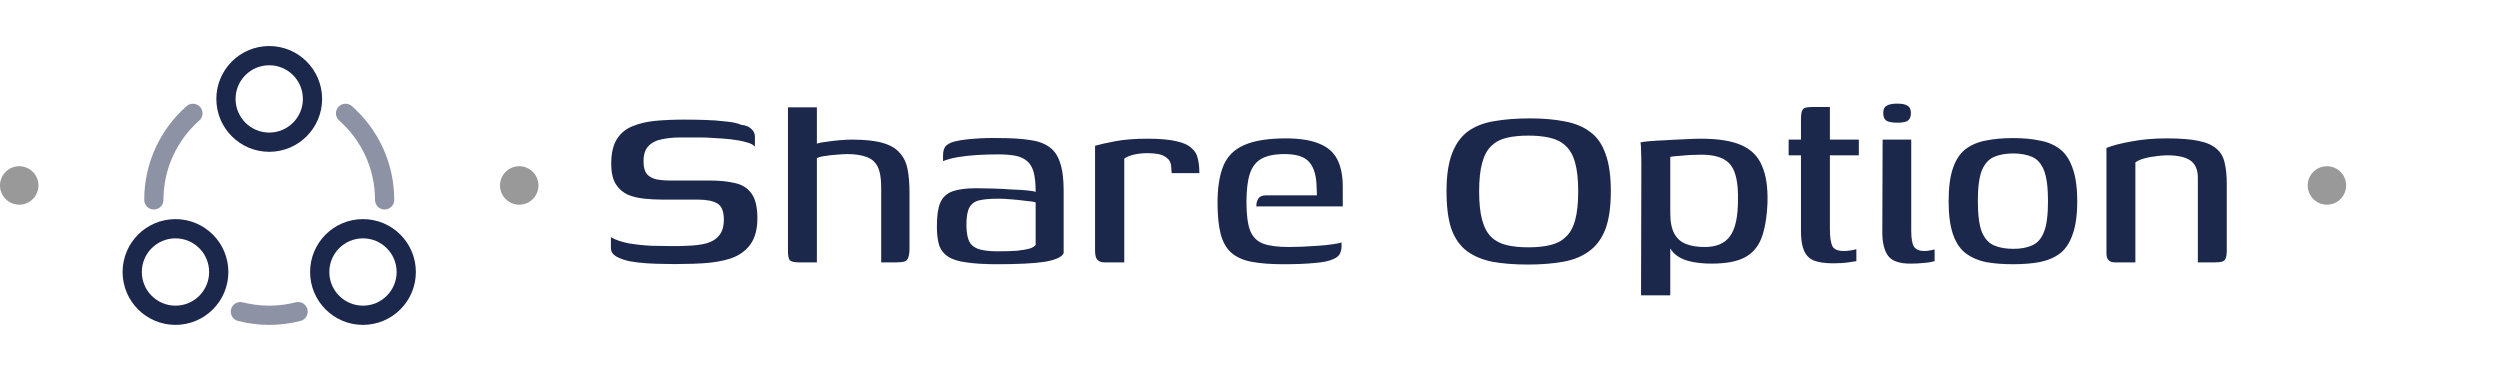 <svg width="130" height="19" viewBox="0 0 130 19" fill="none" xmlns="http://www.w3.org/2000/svg">
<circle cx="1" cy="9.644" r="1" fill="black" fill-opacity="0.4"/>
<path d="M14 7.394C12.757 7.394 11.75 6.387 11.75 5.144C11.75 3.901 12.757 2.894 14 2.894C15.243 2.894 16.25 3.901 16.25 5.144C16.25 6.387 15.243 7.394 14 7.394Z" stroke="#1C274C"/>
<path d="M9.125 16.394C7.882 16.394 6.875 15.387 6.875 14.144C6.875 12.901 7.882 11.894 9.125 11.894C10.368 11.894 11.375 12.901 11.375 14.144C11.375 15.387 10.368 16.394 9.125 16.394Z" stroke="#1C274C"/>
<path d="M18.875 16.394C17.632 16.394 16.625 15.387 16.625 14.144C16.625 12.901 17.632 11.894 18.875 11.894C20.118 11.894 21.125 12.901 21.125 14.144C21.125 15.387 20.118 16.394 18.875 16.394Z" stroke="#1C274C"/>
<path opacity="0.5" d="M20 10.394C20 8.602 19.214 6.993 17.969 5.894M8 10.394C8 8.602 8.786 6.993 10.031 5.894M12.5 16.205C12.979 16.328 13.482 16.394 14 16.394C14.518 16.394 15.021 16.328 15.5 16.205" stroke="#1C274C" stroke-linecap="round"/>
<circle cx="27" cy="9.644" r="1" fill="black" fill-opacity="0.4"/>
<path d="M31.768 12.332C32.003 12.471 32.307 12.577 32.68 12.652C33.064 12.716 33.459 12.759 33.864 12.78C34.269 12.791 34.621 12.796 34.92 12.796C35.037 12.796 35.171 12.796 35.32 12.796C35.48 12.785 35.619 12.78 35.736 12.78C36.12 12.769 36.456 12.727 36.744 12.652C37.032 12.567 37.251 12.428 37.4 12.236C37.56 12.044 37.64 11.772 37.64 11.42C37.64 10.983 37.523 10.7 37.288 10.572C37.064 10.444 36.733 10.38 36.296 10.38C36.147 10.38 35.987 10.38 35.816 10.38C35.645 10.38 35.448 10.38 35.224 10.38C35.011 10.38 34.76 10.38 34.472 10.38C34.152 10.38 33.832 10.364 33.512 10.332C33.192 10.3 32.904 10.231 32.648 10.124C32.392 10.007 32.184 9.825 32.024 9.58C31.864 9.324 31.784 8.967 31.784 8.508C31.784 7.975 31.88 7.553 32.072 7.244C32.264 6.935 32.531 6.711 32.872 6.572C33.224 6.423 33.624 6.327 34.072 6.284C34.531 6.241 35.032 6.22 35.576 6.22C35.896 6.22 36.248 6.225 36.632 6.236C37.016 6.247 37.384 6.273 37.736 6.316C38.088 6.348 38.36 6.407 38.552 6.492C38.776 6.513 38.947 6.583 39.064 6.7C39.192 6.807 39.256 6.945 39.256 7.116C39.256 7.148 39.256 7.201 39.256 7.276C39.256 7.351 39.256 7.42 39.256 7.484C39.256 7.548 39.256 7.596 39.256 7.628C39.171 7.521 39.011 7.441 38.776 7.388C38.552 7.324 38.296 7.276 38.008 7.244C37.72 7.212 37.437 7.191 37.16 7.18C36.893 7.159 36.664 7.148 36.472 7.148H35.384C35.021 7.148 34.696 7.18 34.408 7.244C34.12 7.297 33.891 7.415 33.72 7.596C33.549 7.767 33.464 8.033 33.464 8.396C33.464 8.673 33.517 8.887 33.624 9.036C33.741 9.175 33.907 9.271 34.12 9.324C34.344 9.367 34.605 9.388 34.904 9.388C35.395 9.388 35.811 9.388 36.152 9.388C36.493 9.388 36.755 9.388 36.936 9.388C37.416 9.388 37.837 9.431 38.2 9.516C38.573 9.591 38.861 9.767 39.064 10.044C39.277 10.321 39.384 10.759 39.384 11.356C39.384 11.921 39.261 12.375 39.016 12.716C38.771 13.047 38.435 13.287 38.008 13.436C37.581 13.575 37.091 13.66 36.536 13.692C36.205 13.713 35.885 13.724 35.576 13.724C35.267 13.735 34.941 13.735 34.6 13.724C34.291 13.724 33.971 13.713 33.64 13.692C33.309 13.671 33 13.633 32.712 13.58C32.435 13.516 32.205 13.431 32.024 13.324C31.853 13.217 31.768 13.073 31.768 12.892V12.332ZM41.566 13.644C41.31 13.644 41.144 13.607 41.07 13.532C41.006 13.457 40.974 13.303 40.974 13.068V5.58H42.478V7.468C42.606 7.425 42.771 7.393 42.974 7.372C43.187 7.34 43.411 7.313 43.646 7.292C43.891 7.271 44.115 7.26 44.318 7.26C44.99 7.26 45.523 7.319 45.918 7.436C46.312 7.553 46.606 7.729 46.798 7.964C47 8.188 47.134 8.471 47.198 8.812C47.262 9.153 47.294 9.559 47.294 10.028V12.908C47.294 13.121 47.272 13.281 47.23 13.388C47.198 13.495 47.134 13.564 47.038 13.596C46.942 13.628 46.798 13.644 46.606 13.644H45.822V9.74C45.822 9.26 45.758 8.897 45.63 8.652C45.502 8.407 45.304 8.241 45.038 8.156C44.782 8.06 44.456 8.012 44.062 8.012C43.912 8.012 43.731 8.023 43.518 8.044C43.315 8.055 43.118 8.076 42.926 8.108C42.744 8.129 42.595 8.167 42.478 8.22V13.644H41.566ZM51.87 13.74C51.209 13.74 50.67 13.708 50.254 13.644C49.838 13.591 49.518 13.489 49.294 13.34C49.07 13.191 48.916 12.988 48.83 12.732C48.755 12.476 48.718 12.156 48.718 11.772C48.718 11.228 48.777 10.817 48.894 10.54C49.022 10.252 49.236 10.055 49.534 9.948C49.843 9.841 50.254 9.788 50.766 9.788C51.033 9.788 51.326 9.793 51.646 9.804C51.977 9.815 52.291 9.831 52.59 9.852C52.9 9.863 53.166 9.879 53.39 9.9C53.625 9.921 53.779 9.948 53.854 9.98C53.854 9.532 53.817 9.18 53.742 8.924C53.667 8.668 53.545 8.476 53.374 8.348C53.214 8.22 53.011 8.135 52.766 8.092C52.521 8.049 52.233 8.028 51.902 8.028C51.539 8.028 51.177 8.039 50.814 8.06C50.462 8.081 50.126 8.119 49.806 8.172C49.497 8.225 49.241 8.295 49.038 8.38V8.076C49.038 7.831 49.102 7.655 49.23 7.548C49.369 7.441 49.534 7.372 49.726 7.34C49.94 7.287 50.254 7.244 50.67 7.212C51.086 7.18 51.529 7.169 51.998 7.18C52.596 7.18 53.102 7.212 53.518 7.276C53.945 7.329 54.286 7.447 54.542 7.628C54.809 7.809 55.001 8.081 55.118 8.444C55.246 8.807 55.31 9.292 55.31 9.9V13.164C55.214 13.367 54.889 13.516 54.334 13.612C53.779 13.697 52.958 13.74 51.87 13.74ZM51.87 13.068C52.297 13.068 52.644 13.057 52.91 13.036C53.188 13.004 53.401 12.967 53.55 12.924C53.7 12.871 53.801 12.807 53.854 12.732V10.524C53.758 10.492 53.587 10.465 53.342 10.444C53.097 10.412 52.841 10.385 52.574 10.364C52.307 10.343 52.084 10.332 51.902 10.332C51.508 10.332 51.188 10.359 50.942 10.412C50.697 10.465 50.521 10.588 50.414 10.78C50.307 10.972 50.254 11.271 50.254 11.676C50.254 12.007 50.291 12.273 50.366 12.476C50.441 12.679 50.59 12.828 50.814 12.924C51.049 13.02 51.401 13.068 51.87 13.068ZM58.462 13.644H57.438C57.279 13.644 57.156 13.601 57.071 13.516C56.985 13.431 56.943 13.271 56.943 13.036V7.58C57.199 7.505 57.556 7.425 58.014 7.34C58.473 7.255 59.023 7.212 59.663 7.212C60.292 7.212 60.788 7.255 61.151 7.34C61.513 7.415 61.78 7.532 61.95 7.692C62.132 7.841 62.244 8.028 62.286 8.252C62.34 8.465 62.367 8.716 62.367 9.004H60.926L60.91 8.78C60.91 8.524 60.841 8.343 60.703 8.236C60.575 8.119 60.42 8.044 60.239 8.012C60.057 7.98 59.876 7.964 59.694 7.964C59.417 7.964 59.166 7.991 58.943 8.044C58.729 8.097 58.569 8.167 58.462 8.252V13.644ZM66.72 13.74C66.07 13.74 65.52 13.697 65.072 13.612C64.635 13.527 64.283 13.367 64.016 13.132C63.76 12.897 63.579 12.572 63.472 12.156C63.366 11.74 63.312 11.201 63.312 10.54C63.312 9.751 63.414 9.111 63.616 8.62C63.819 8.129 64.176 7.772 64.688 7.548C65.211 7.313 65.936 7.196 66.864 7.196C67.59 7.196 68.166 7.287 68.592 7.468C69.03 7.639 69.344 7.911 69.536 8.284C69.728 8.657 69.824 9.132 69.824 9.708V10.732H65.328C65.328 10.561 65.366 10.423 65.44 10.316C65.515 10.209 65.654 10.156 65.856 10.156H68.48L68.464 9.74C68.454 9.143 68.326 8.705 68.08 8.428C67.846 8.151 67.419 8.012 66.8 8.012C66.288 8.012 65.888 8.092 65.6 8.252C65.312 8.412 65.11 8.673 64.992 9.036C64.875 9.388 64.816 9.879 64.816 10.508C64.816 11.159 64.88 11.655 65.008 11.996C65.147 12.327 65.371 12.551 65.68 12.668C66 12.785 66.443 12.844 67.008 12.844C67.211 12.844 67.446 12.839 67.712 12.828C67.99 12.817 68.267 12.801 68.544 12.78C68.832 12.759 69.088 12.732 69.312 12.7C69.536 12.668 69.686 12.636 69.76 12.604V12.828C69.76 12.945 69.734 13.063 69.68 13.18C69.627 13.297 69.515 13.393 69.344 13.468C69.12 13.575 68.79 13.644 68.352 13.676C67.926 13.719 67.382 13.74 66.72 13.74ZM79.442 13.756C78.749 13.756 78.136 13.708 77.603 13.612C77.08 13.505 76.637 13.319 76.275 13.052C75.922 12.785 75.656 12.407 75.475 11.916C75.304 11.415 75.219 10.759 75.219 9.948C75.219 9.137 75.314 8.481 75.507 7.98C75.698 7.479 75.976 7.095 76.338 6.828C76.712 6.561 77.165 6.385 77.698 6.3C78.243 6.204 78.861 6.156 79.555 6.156C80.248 6.156 80.856 6.209 81.379 6.316C81.901 6.412 82.338 6.593 82.691 6.86C83.053 7.127 83.32 7.511 83.49 8.012C83.672 8.503 83.763 9.148 83.763 9.948C83.763 10.769 83.666 11.431 83.475 11.932C83.282 12.423 83 12.801 82.626 13.068C82.264 13.335 81.816 13.516 81.282 13.612C80.749 13.708 80.136 13.756 79.442 13.756ZM79.475 12.86C79.901 12.86 80.275 12.823 80.594 12.748C80.925 12.673 81.197 12.535 81.41 12.332C81.635 12.129 81.8 11.836 81.906 11.452C82.013 11.068 82.067 10.567 82.067 9.948C82.067 9.34 82.013 8.844 81.906 8.46C81.8 8.076 81.635 7.783 81.41 7.58C81.197 7.377 80.925 7.239 80.594 7.164C80.275 7.089 79.901 7.052 79.475 7.052C79.048 7.052 78.674 7.089 78.355 7.164C78.034 7.239 77.768 7.377 77.555 7.58C77.341 7.783 77.181 8.076 77.075 8.46C76.968 8.844 76.915 9.34 76.915 9.948C76.915 10.567 76.968 11.068 77.075 11.452C77.181 11.836 77.341 12.129 77.555 12.332C77.768 12.535 78.034 12.673 78.355 12.748C78.674 12.823 79.048 12.86 79.475 12.86ZM85.334 15.356L85.35 8.556C85.35 8.279 85.344 8.033 85.334 7.82C85.334 7.607 85.323 7.468 85.302 7.404C85.387 7.383 85.547 7.361 85.782 7.34C86.027 7.319 86.305 7.303 86.614 7.292C86.923 7.271 87.238 7.255 87.558 7.244C87.888 7.223 88.182 7.212 88.438 7.212C89.344 7.212 90.049 7.324 90.55 7.548C91.062 7.772 91.419 8.129 91.622 8.62C91.835 9.1 91.931 9.735 91.91 10.524C91.878 11.303 91.771 11.927 91.59 12.396C91.409 12.855 91.11 13.191 90.694 13.404C90.288 13.607 89.723 13.708 88.998 13.708C88.561 13.708 88.171 13.665 87.83 13.58C87.499 13.495 87.233 13.351 87.03 13.148C86.827 12.935 86.689 12.652 86.614 12.3L86.854 12.14V15.356H85.334ZM88.646 12.844C89.254 12.844 89.691 12.657 89.958 12.284C90.235 11.911 90.374 11.287 90.374 10.412C90.395 9.537 90.267 8.924 89.99 8.572C89.713 8.22 89.206 8.044 88.47 8.044C88.32 8.044 88.134 8.049 87.91 8.06C87.697 8.071 87.494 8.087 87.302 8.108C87.11 8.119 86.96 8.135 86.854 8.156V11.068C86.854 11.548 86.928 11.916 87.078 12.172C87.227 12.428 87.435 12.604 87.702 12.7C87.969 12.796 88.283 12.844 88.646 12.844ZM95.331 13.692C94.904 13.692 94.568 13.644 94.323 13.548C94.088 13.452 93.917 13.281 93.811 13.036C93.704 12.791 93.65 12.46 93.65 12.044V8.076H93.01V7.26H93.65V6.204C93.65 6.012 93.666 5.873 93.698 5.788C93.731 5.692 93.784 5.633 93.859 5.612C93.944 5.58 94.067 5.564 94.227 5.564H95.154C95.154 5.585 95.154 5.633 95.154 5.708C95.154 5.772 95.154 5.868 95.154 5.996V7.26H96.659V8.076H95.154V11.9C95.154 12.316 95.197 12.615 95.282 12.796C95.368 12.967 95.57 13.052 95.891 13.052C95.997 13.052 96.115 13.041 96.243 13.02C96.381 12.999 96.477 12.977 96.531 12.956V13.58C96.466 13.591 96.328 13.612 96.115 13.644C95.901 13.676 95.64 13.692 95.331 13.692ZM99.336 13.708C98.771 13.708 98.387 13.575 98.184 13.308C97.981 13.031 97.88 12.62 97.88 12.076L97.896 7.26H99.384V11.996C99.384 12.401 99.432 12.679 99.528 12.828C99.635 12.977 99.811 13.052 100.056 13.052C100.152 13.052 100.259 13.041 100.376 13.02C100.493 12.999 100.568 12.983 100.6 12.972V13.58C100.557 13.591 100.488 13.607 100.392 13.628C100.296 13.649 100.163 13.665 99.992 13.676C99.821 13.697 99.603 13.708 99.336 13.708ZM98.664 6.38C98.419 6.38 98.232 6.348 98.104 6.284C97.987 6.209 97.928 6.076 97.928 5.884C97.928 5.692 97.987 5.564 98.104 5.5C98.221 5.425 98.408 5.388 98.664 5.388C98.909 5.388 99.085 5.425 99.192 5.5C99.309 5.564 99.368 5.692 99.368 5.884C99.368 6.076 99.309 6.209 99.192 6.284C99.085 6.348 98.909 6.38 98.664 6.38ZM104.688 13.74C104.155 13.74 103.68 13.703 103.264 13.628C102.859 13.543 102.507 13.388 102.208 13.164C101.92 12.94 101.701 12.609 101.552 12.172C101.403 11.735 101.328 11.164 101.328 10.46C101.328 9.756 101.403 9.185 101.552 8.748C101.701 8.311 101.92 7.98 102.208 7.756C102.507 7.532 102.859 7.383 103.264 7.308C103.68 7.223 104.155 7.18 104.688 7.18C105.2 7.18 105.659 7.223 106.064 7.308C106.48 7.383 106.832 7.532 107.12 7.756C107.408 7.98 107.627 8.311 107.776 8.748C107.936 9.185 108.016 9.756 108.016 10.46C108.016 11.175 107.936 11.751 107.776 12.188C107.627 12.625 107.408 12.956 107.12 13.18C106.832 13.393 106.48 13.543 106.064 13.628C105.659 13.703 105.2 13.74 104.688 13.74ZM104.688 12.94C105.072 12.94 105.397 12.881 105.664 12.764C105.941 12.647 106.149 12.412 106.288 12.06C106.427 11.708 106.496 11.175 106.496 10.46C106.496 9.745 106.427 9.212 106.288 8.86C106.149 8.508 105.941 8.273 105.664 8.156C105.397 8.039 105.072 7.98 104.688 7.98C104.304 7.98 103.973 8.039 103.696 8.156C103.419 8.273 103.205 8.508 103.056 8.86C102.917 9.212 102.848 9.745 102.848 10.46C102.848 11.175 102.917 11.708 103.056 12.06C103.205 12.412 103.419 12.647 103.696 12.764C103.973 12.881 104.304 12.94 104.688 12.94ZM109.984 13.644C109.686 13.644 109.536 13.495 109.536 13.196V7.692C109.856 7.564 110.288 7.452 110.832 7.356C111.376 7.249 111.995 7.196 112.688 7.196C113.371 7.196 113.915 7.239 114.32 7.324C114.736 7.409 115.051 7.548 115.264 7.74C115.478 7.921 115.616 8.161 115.68 8.46C115.755 8.759 115.792 9.127 115.792 9.564V13.036C115.792 13.185 115.776 13.308 115.744 13.404C115.723 13.5 115.664 13.564 115.568 13.596C115.483 13.628 115.35 13.644 115.168 13.644H114.288V9.244C114.288 8.828 114.16 8.529 113.904 8.348C113.648 8.167 113.243 8.076 112.688 8.076C112.518 8.076 112.326 8.092 112.112 8.124C111.899 8.145 111.696 8.183 111.504 8.236C111.312 8.289 111.158 8.359 111.04 8.444V13.644H109.984Z" fill="#1C274C"/>
<circle cx="121" cy="9.644" r="1" fill="black" fill-opacity="0.4"/>
</svg>
